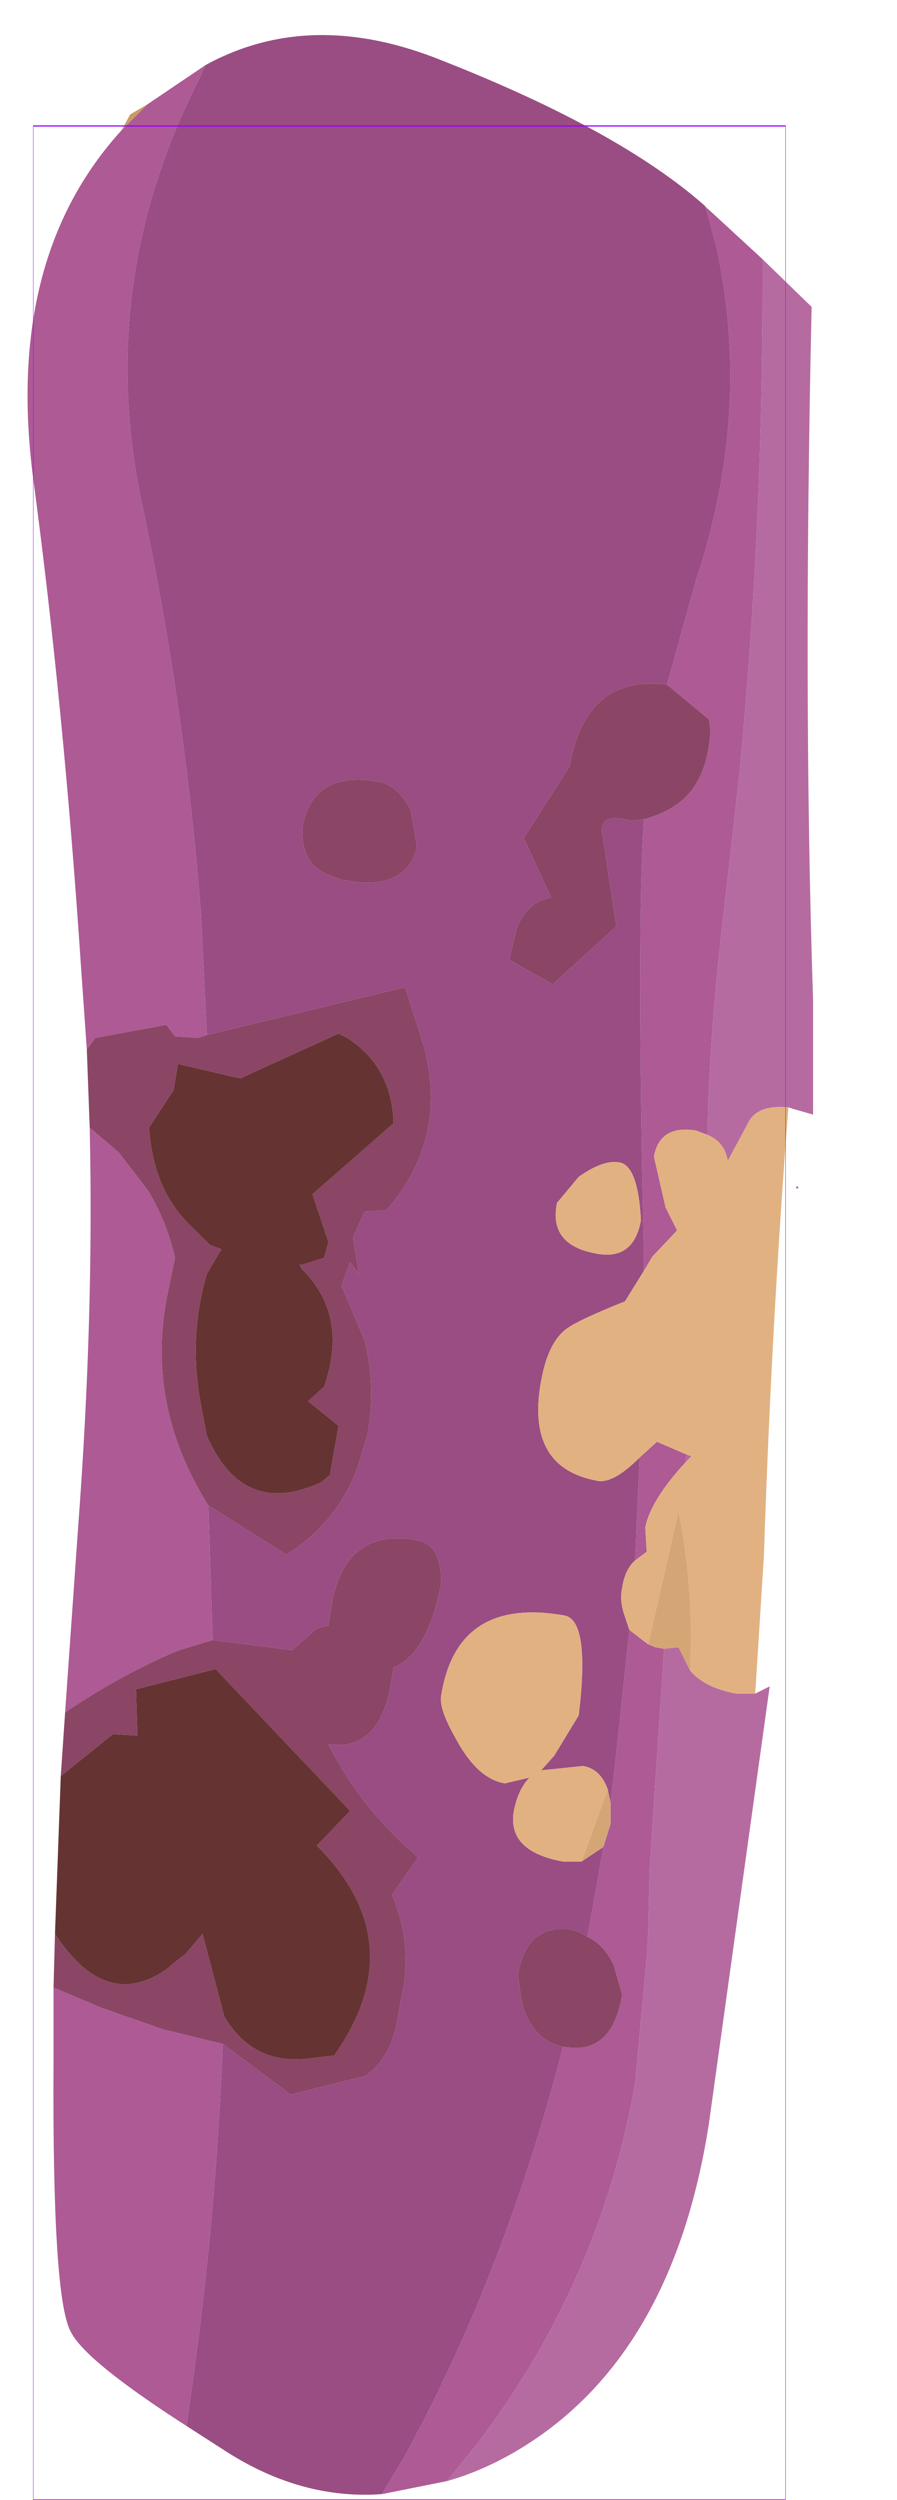 <?xml version="1.0" encoding="UTF-8" standalone="no"?>
<svg xmlns:ffdec="https://www.free-decompiler.com/flash" xmlns:xlink="http://www.w3.org/1999/xlink" ffdec:objectType="frame" height="86.35px" width="31.0px" xmlns="http://www.w3.org/2000/svg">
  <g transform="matrix(1.0, 0.0, 0.0, 1.0, 14.15, 45.35)">
    <use ffdec:characterId="2496" height="84.95" transform="matrix(1.0, 0.0, 0.0, 1.0, -13.2, -44.15)" width="27.15" xlink:href="#shape0"/>
    <use ffdec:characterId="1081" height="100.0" id="shape" transform="matrix(0.26, 0.0, 0.0, 0.82, -13, -40.999)" width="100.0" xlink:href="#sprite0"/>
  </g>
  <defs>
    <g id="shape0" transform="matrix(1.0, 0.0, 0.0, 1.0, 13.2, 44.15)">
      <path d="M10.25 -38.15 L10.2 -38.25 10.3 -38.15 10.25 -38.15 M12.2 -36.4 L13.9 -34.75 Q13.6 -21.4 13.95 -10.8 L13.95 -6.85 13.25 -7.05 13.1 -7.1 Q12.0 -7.2 11.7 -6.55 L11.0 -5.25 Q10.9 -5.9 10.3 -6.15 10.35 -9.7 10.95 -14.6 L11.4 -18.6 Q12.2 -26.95 12.2 -35.3 L12.2 -36.4 M11.95 13.15 L12.45 12.9 10.35 28.0 Q9.1 36.05 3.8 39.25 2.55 40.0 1.3 40.35 L2.35 39.05 Q6.6 33.45 7.8 26.6 L8.2 22.25 8.25 21.4 8.3 19.2 8.8 11.6 9.3 11.55 9.35 11.65 9.7 12.35 Q10.2 12.95 11.3 13.15 L11.95 13.15 M13.4 -4.4 L13.45 -4.3 13.35 -4.3 13.4 -4.4 M9.6 4.9 L9.75 4.95 9.55 5.15 Q9.5 5.05 9.6 4.9" fill="#b66ba0" fill-rule="evenodd" stroke="none"/>
      <path d="M-7.05 -43.1 L-7.3 -42.55 Q-10.9 -35.45 -9.2 -27.75 -7.75 -20.85 -7.2 -13.75 L-7.0 -9.6 -7.3 -9.5 -8.1 -9.55 -8.4 -9.95 -10.85 -9.5 -11.15 -9.1 -11.35 -11.95 Q-11.95 -20.95 -13.0 -28.8 -14.0 -36.4 -9.95 -40.85 L-9.55 -41.25 -9.05 -41.75 -7.05 -43.1 M-6.95 6.65 L-6.8 11.3 -7.95 11.65 -8.2 11.75 Q-10.05 12.55 -11.9 13.8 L-11.45 7.4 Q-10.9 0.1 -11.05 -6.4 L-10.05 -5.55 -9.05 -4.25 Q-8.4 -3.2 -8.1 -1.9 L-8.35 -0.7 Q-9.15 3.15 -6.95 6.65 M-6.45 25.25 Q-6.7 31.65 -7.65 38.05 L-7.7 38.45 Q-11.2 36.2 -11.7 35.2 -12.35 34.05 -12.3 25.85 L-12.3 23.3 -10.65 24.0 -8.5 24.75 -6.45 25.25 M-0.95 40.8 L-0.2 39.55 Q3.15 33.45 5.15 25.95 L5.3 25.35 5.35 25.35 Q7.0 25.65 7.35 23.55 L7.05 22.5 Q6.7 21.8 6.15 21.55 L6.25 21.0 6.7 18.45 6.95 17.65 6.95 16.9 7.1 15.65 7.6 10.95 8.25 11.45 8.5 11.55 8.8 11.6 8.3 19.2 8.25 21.4 8.2 22.25 7.8 26.6 Q6.6 33.45 2.35 39.05 L1.3 40.35 -0.95 40.8 M7.8 8.55 L7.95 5.0 8.5 4.5 8.55 4.45 9.6 4.9 Q9.5 5.05 9.55 5.15 8.35 6.45 8.15 7.4 L8.2 8.25 7.8 8.55 M8.1 -1.45 L8.1 -2.2 Q7.85 -13.05 8.1 -17.05 9.2 -17.35 9.75 -18.05 10.35 -18.85 10.4 -20.15 L10.35 -20.5 8.9 -21.7 9.9 -25.3 Q11.85 -31.15 10.6 -36.85 L10.25 -38.15 10.3 -38.15 12.2 -36.4 12.2 -35.3 Q12.2 -26.95 11.4 -18.6 L10.95 -14.6 Q10.35 -9.7 10.3 -6.15 L9.9 -6.3 Q8.65 -6.5 8.45 -5.4 L8.85 -3.65 9.25 -2.85 8.4 -1.95 8.1 -1.45" fill="#ad5a95" fill-rule="evenodd" stroke="none"/>
      <path d="M10.2 -38.25 L10.25 -38.15 10.6 -36.85 Q11.85 -31.15 9.9 -25.3 L8.9 -21.7 Q6.25 -22.05 5.6 -19.2 L5.55 -18.9 3.95 -16.4 4.9 -14.35 Q4.05 -14.2 3.7 -13.25 L3.45 -12.2 4.95 -11.35 7.15 -13.35 6.65 -16.65 Q6.65 -17.3 7.65 -17.0 L8.1 -17.05 Q7.85 -13.05 8.1 -2.2 L8.1 -1.45 7.45 -0.4 Q5.95 0.2 5.5 0.5 4.8 0.95 4.55 2.35 4.0 5.35 6.5 5.8 7.05 5.9 7.95 5.0 L7.8 8.55 Q7.45 8.85 7.35 9.5 7.25 9.95 7.45 10.5 L7.6 10.95 7.1 15.65 6.95 16.9 6.85 16.45 Q6.6 15.75 6.0 15.65 L4.55 15.8 5.0 15.3 5.85 13.9 Q6.25 10.6 5.35 10.45 1.65 9.8 1.1 13.2 1.0 13.65 1.6 14.7 2.35 16.1 3.3 16.25 L4.15 16.05 Q3.75 16.45 3.6 17.25 3.4 18.6 5.3 18.95 L5.95 18.95 6.7 18.45 6.25 21.0 6.15 21.55 Q5.85 21.35 5.55 21.3 L5.0 21.3 Q4.0 21.45 3.75 22.85 L3.85 23.6 3.95 24.05 Q4.35 25.15 5.3 25.35 L5.15 25.95 Q3.15 33.45 -0.2 39.55 L-0.95 40.8 Q-3.7 41.0 -6.3 39.35 L-7.7 38.45 -7.65 38.05 Q-6.7 31.65 -6.45 25.25 L-4.1 27.0 -1.5 26.35 Q-0.7 25.75 -0.45 24.6 L-0.3 23.75 Q0.15 21.9 -0.6 20.1 L0.3 18.8 Q-1.7 17.1 -2.8 14.9 -1.05 15.15 -0.65 12.85 L-0.55 12.25 Q0.65 11.75 1.1 9.3 1.1 8.0 0.25 7.85 -2.25 7.4 -2.7 10.15 L-2.8 10.8 -3.2 10.9 -4.05 11.65 -6.8 11.3 -6.95 6.65 -4.25 8.35 Q-2.5 7.25 -1.8 5.35 L-1.45 4.2 Q-1.15 2.55 -1.55 0.95 L-2.35 -0.95 -2.05 -1.75 -1.75 -1.35 -1.95 -2.6 -1.55 -3.5 -0.8 -3.55 Q1.35 -6.0 0.5 -9.2 L-0.15 -11.25 -7.0 -9.6 -7.2 -13.75 Q-7.75 -20.85 -9.2 -27.75 -10.9 -35.45 -7.3 -42.55 L-7.05 -43.1 Q-3.4 -45.1 1.15 -43.25 7.25 -40.85 10.2 -38.25 M0.25 -16.05 L0.25 -16.15 0.05 -17.35 Q-0.4 -18.25 -1.1 -18.35 -3.35 -18.75 -3.7 -16.75 -3.75 -15.55 -2.85 -15.15 L-2.3 -14.95 -2.25 -14.95 Q-0.15 -14.55 0.25 -16.05 M7.25 -5.2 Q6.7 -5.3 5.85 -4.7 L5.1 -3.8 Q4.8 -2.35 6.45 -2.05 7.75 -1.8 8.0 -3.2 7.9 -5.1 7.25 -5.2 M-3.7 -1.5 L-3.8 -1.7 -3.75 -1.65 -3.7 -1.5" fill="#994d83" fill-rule="evenodd" stroke="none"/>
      <path d="M-7.0 -9.6 L-0.15 -11.25 0.5 -9.2 Q1.35 -6.0 -0.8 -3.55 L-1.55 -3.5 -1.95 -2.6 -1.75 -1.35 -2.05 -1.75 -2.35 -0.95 -1.55 0.95 Q-1.15 2.55 -1.45 4.2 L-1.8 5.35 Q-2.5 7.25 -4.25 8.35 L-6.95 6.65 Q-9.15 3.15 -8.35 -0.7 L-8.1 -1.9 Q-8.4 -3.2 -9.05 -4.25 L-10.05 -5.55 -11.05 -6.4 -11.15 -9.1 -10.85 -9.5 -8.4 -9.95 -8.1 -9.55 -7.3 -9.5 -7.0 -9.6 M-6.8 11.3 L-4.05 11.65 -3.2 10.9 -2.8 10.8 -2.7 10.15 Q-2.25 7.4 0.25 7.85 1.1 8.0 1.1 9.3 0.65 11.75 -0.55 12.25 L-0.65 12.85 Q-1.05 15.15 -2.8 14.9 -1.7 17.1 0.3 18.8 L-0.6 20.1 Q0.15 21.9 -0.3 23.75 L-0.45 24.6 Q-0.7 25.75 -1.5 26.35 L-4.1 27.0 -6.45 25.25 -8.5 24.75 -10.65 24.0 -12.3 23.3 -12.25 21.45 Q-10.45 24.2 -8.3 22.6 L-8.2 22.5 -7.75 22.15 -7.15 21.45 -6.4 24.3 Q-5.4 26.0 -3.45 25.75 L-2.6 25.65 Q0.15 21.75 -3.2 18.4 L-2.05 17.2 -6.7 12.3 -9.45 13.0 -9.4 14.6 -10.25 14.55 -12.05 16.0 -11.9 13.8 Q-10.05 12.55 -8.2 11.75 L-7.95 11.65 -6.8 11.3 M5.3 25.35 Q4.35 25.15 3.95 24.05 L3.85 23.6 3.75 22.85 Q4.0 21.45 5.0 21.3 L5.55 21.3 Q5.85 21.35 6.15 21.55 6.7 21.8 7.05 22.5 L7.35 23.55 Q7.0 25.65 5.35 25.35 L5.3 25.35 M8.1 -17.05 L7.65 -17.0 Q6.65 -17.3 6.65 -16.65 L7.15 -13.35 4.95 -11.35 3.45 -12.2 3.7 -13.25 Q4.05 -14.2 4.9 -14.35 L3.95 -16.4 5.55 -18.9 5.6 -19.2 Q6.25 -22.05 8.9 -21.7 L10.35 -20.5 10.4 -20.15 Q10.35 -18.85 9.75 -18.05 9.2 -17.35 8.1 -17.05 M0.25 -16.05 Q-0.15 -14.55 -2.25 -14.95 L-2.3 -14.95 -2.85 -15.15 Q-3.75 -15.55 -3.7 -16.75 -3.35 -18.75 -1.1 -18.35 -0.4 -18.25 0.05 -17.35 L0.25 -16.15 0.25 -16.05 M-3.75 -1.65 L-2.95 -1.9 -2.8 -2.45 -3.35 -4.1 -0.55 -6.55 Q-0.6 -8.5 -2.15 -9.5 L-2.45 -9.65 -5.85 -8.1 -8.0 -8.6 -8.15 -7.7 -9.0 -6.4 Q-8.85 -4.2 -7.5 -2.95 L-6.9 -2.35 -6.5 -2.2 -7.0 -1.35 Q-7.65 0.85 -7.2 3.2 L-7.0 4.25 Q-5.75 7.1 -3.05 5.85 L-2.75 5.6 -2.45 3.9 -3.5 3.05 -2.95 2.55 Q-2.1 0.1 -3.7 -1.5 L-3.75 -1.65" fill="#8a4664" fill-rule="evenodd" stroke="none"/>
      <path d="M5.95 18.95 L5.3 18.95 Q3.4 18.6 3.6 17.25 3.75 16.45 4.15 16.05 L3.3 16.25 Q2.35 16.1 1.6 14.7 1.0 13.65 1.1 13.2 1.65 9.8 5.35 10.45 6.25 10.6 5.85 13.9 L5.0 15.3 4.55 15.8 6.0 15.65 Q6.6 15.75 6.85 16.45 L5.95 18.95 M7.6 10.95 L7.45 10.5 Q7.25 9.95 7.35 9.5 7.45 8.85 7.8 8.55 L8.2 8.25 8.15 7.4 Q8.35 6.45 9.55 5.15 L9.75 4.95 9.6 4.9 8.55 4.45 8.5 4.5 7.95 5.0 Q7.05 5.9 6.5 5.8 4.0 5.35 4.55 2.35 4.8 0.95 5.5 0.5 5.95 0.2 7.45 -0.4 L8.1 -1.45 8.4 -1.95 9.25 -2.85 8.85 -3.65 8.45 -5.4 Q8.65 -6.5 9.9 -6.3 L10.3 -6.15 Q10.9 -5.9 11.0 -5.25 L11.7 -6.55 Q12.0 -7.2 13.1 -7.1 L13.05 -6.5 Q12.5 0.8 12.25 8.4 L11.95 13.15 11.3 13.15 Q10.2 12.95 9.7 12.35 9.85 9.6 9.3 6.85 L8.25 11.45 7.6 10.95 M7.25 -5.2 Q7.9 -5.1 8.0 -3.2 7.75 -1.8 6.45 -2.05 4.8 -2.35 5.1 -3.8 L5.85 -4.7 Q6.7 -5.3 7.25 -5.2" fill="#e2b181" fill-rule="evenodd" stroke="none"/>
      <path d="M-9.05 -41.75 L-9.55 -41.25 -9.95 -40.85 -9.65 -41.4 -9.05 -41.75" fill="#c79b68" fill-rule="evenodd" stroke="none"/>
      <path d="M-3.7 -1.5 Q-2.1 0.1 -2.95 2.55 L-3.5 3.05 -2.45 3.9 -2.75 5.6 -3.05 5.85 Q-5.75 7.1 -7.0 4.25 L-7.2 3.2 Q-7.65 0.85 -7.0 -1.35 L-6.5 -2.2 -6.9 -2.35 -7.5 -2.95 Q-8.85 -4.2 -9.0 -6.4 L-8.15 -7.7 -8.0 -8.6 -5.85 -8.1 -2.45 -9.65 -2.15 -9.5 Q-0.6 -8.5 -0.55 -6.55 L-3.35 -4.1 -2.8 -2.45 -2.95 -1.9 -3.75 -1.65 -3.8 -1.7 -3.7 -1.5 M-12.05 16.0 L-10.25 14.55 -9.4 14.6 -9.45 13.0 -6.7 12.3 -2.05 17.2 -3.2 18.4 Q0.15 21.75 -2.6 25.65 L-3.45 25.75 Q-5.4 26.0 -6.4 24.3 L-7.15 21.45 -7.75 22.15 -8.2 22.5 -8.3 22.6 Q-10.45 24.2 -12.25 21.45 L-12.05 16.0" fill="#663333" fill-rule="evenodd" stroke="none"/>
      <path d="M6.7 18.45 L5.95 18.95 6.85 16.45 6.95 16.9 6.95 17.65 6.7 18.45 M8.25 11.45 L9.3 6.85 Q9.85 9.6 9.7 12.35 L9.35 11.65 9.3 11.55 8.8 11.6 8.5 11.55 8.25 11.45" fill="#d5a675" fill-rule="evenodd" stroke="none"/>
    </g>
    <g id="sprite0" transform="matrix(1.0, 0.0, 0.0, 1.0, 50.0, 50.0)">
      <use ffdec:characterId="1080" height="100.0" transform="matrix(1.0, 0.0, 0.0, 1.0, -50.0, -50.0)" width="100.0" xlink:href="#shape1"/>
    </g>
    <g id="shape1" transform="matrix(1.0, 0.0, 0.0, 1.0, 50.0, 50.0)">
      <path d="M50.0 50.0 L-50.0 50.0 -50.0 -50.0 50.0 -50.0 50.0 50.0 Z" fill="none" stroke="#9900ff" stroke-linecap="round" stroke-linejoin="round" stroke-width="0.05"/>
    </g>
  </defs>
</svg>
